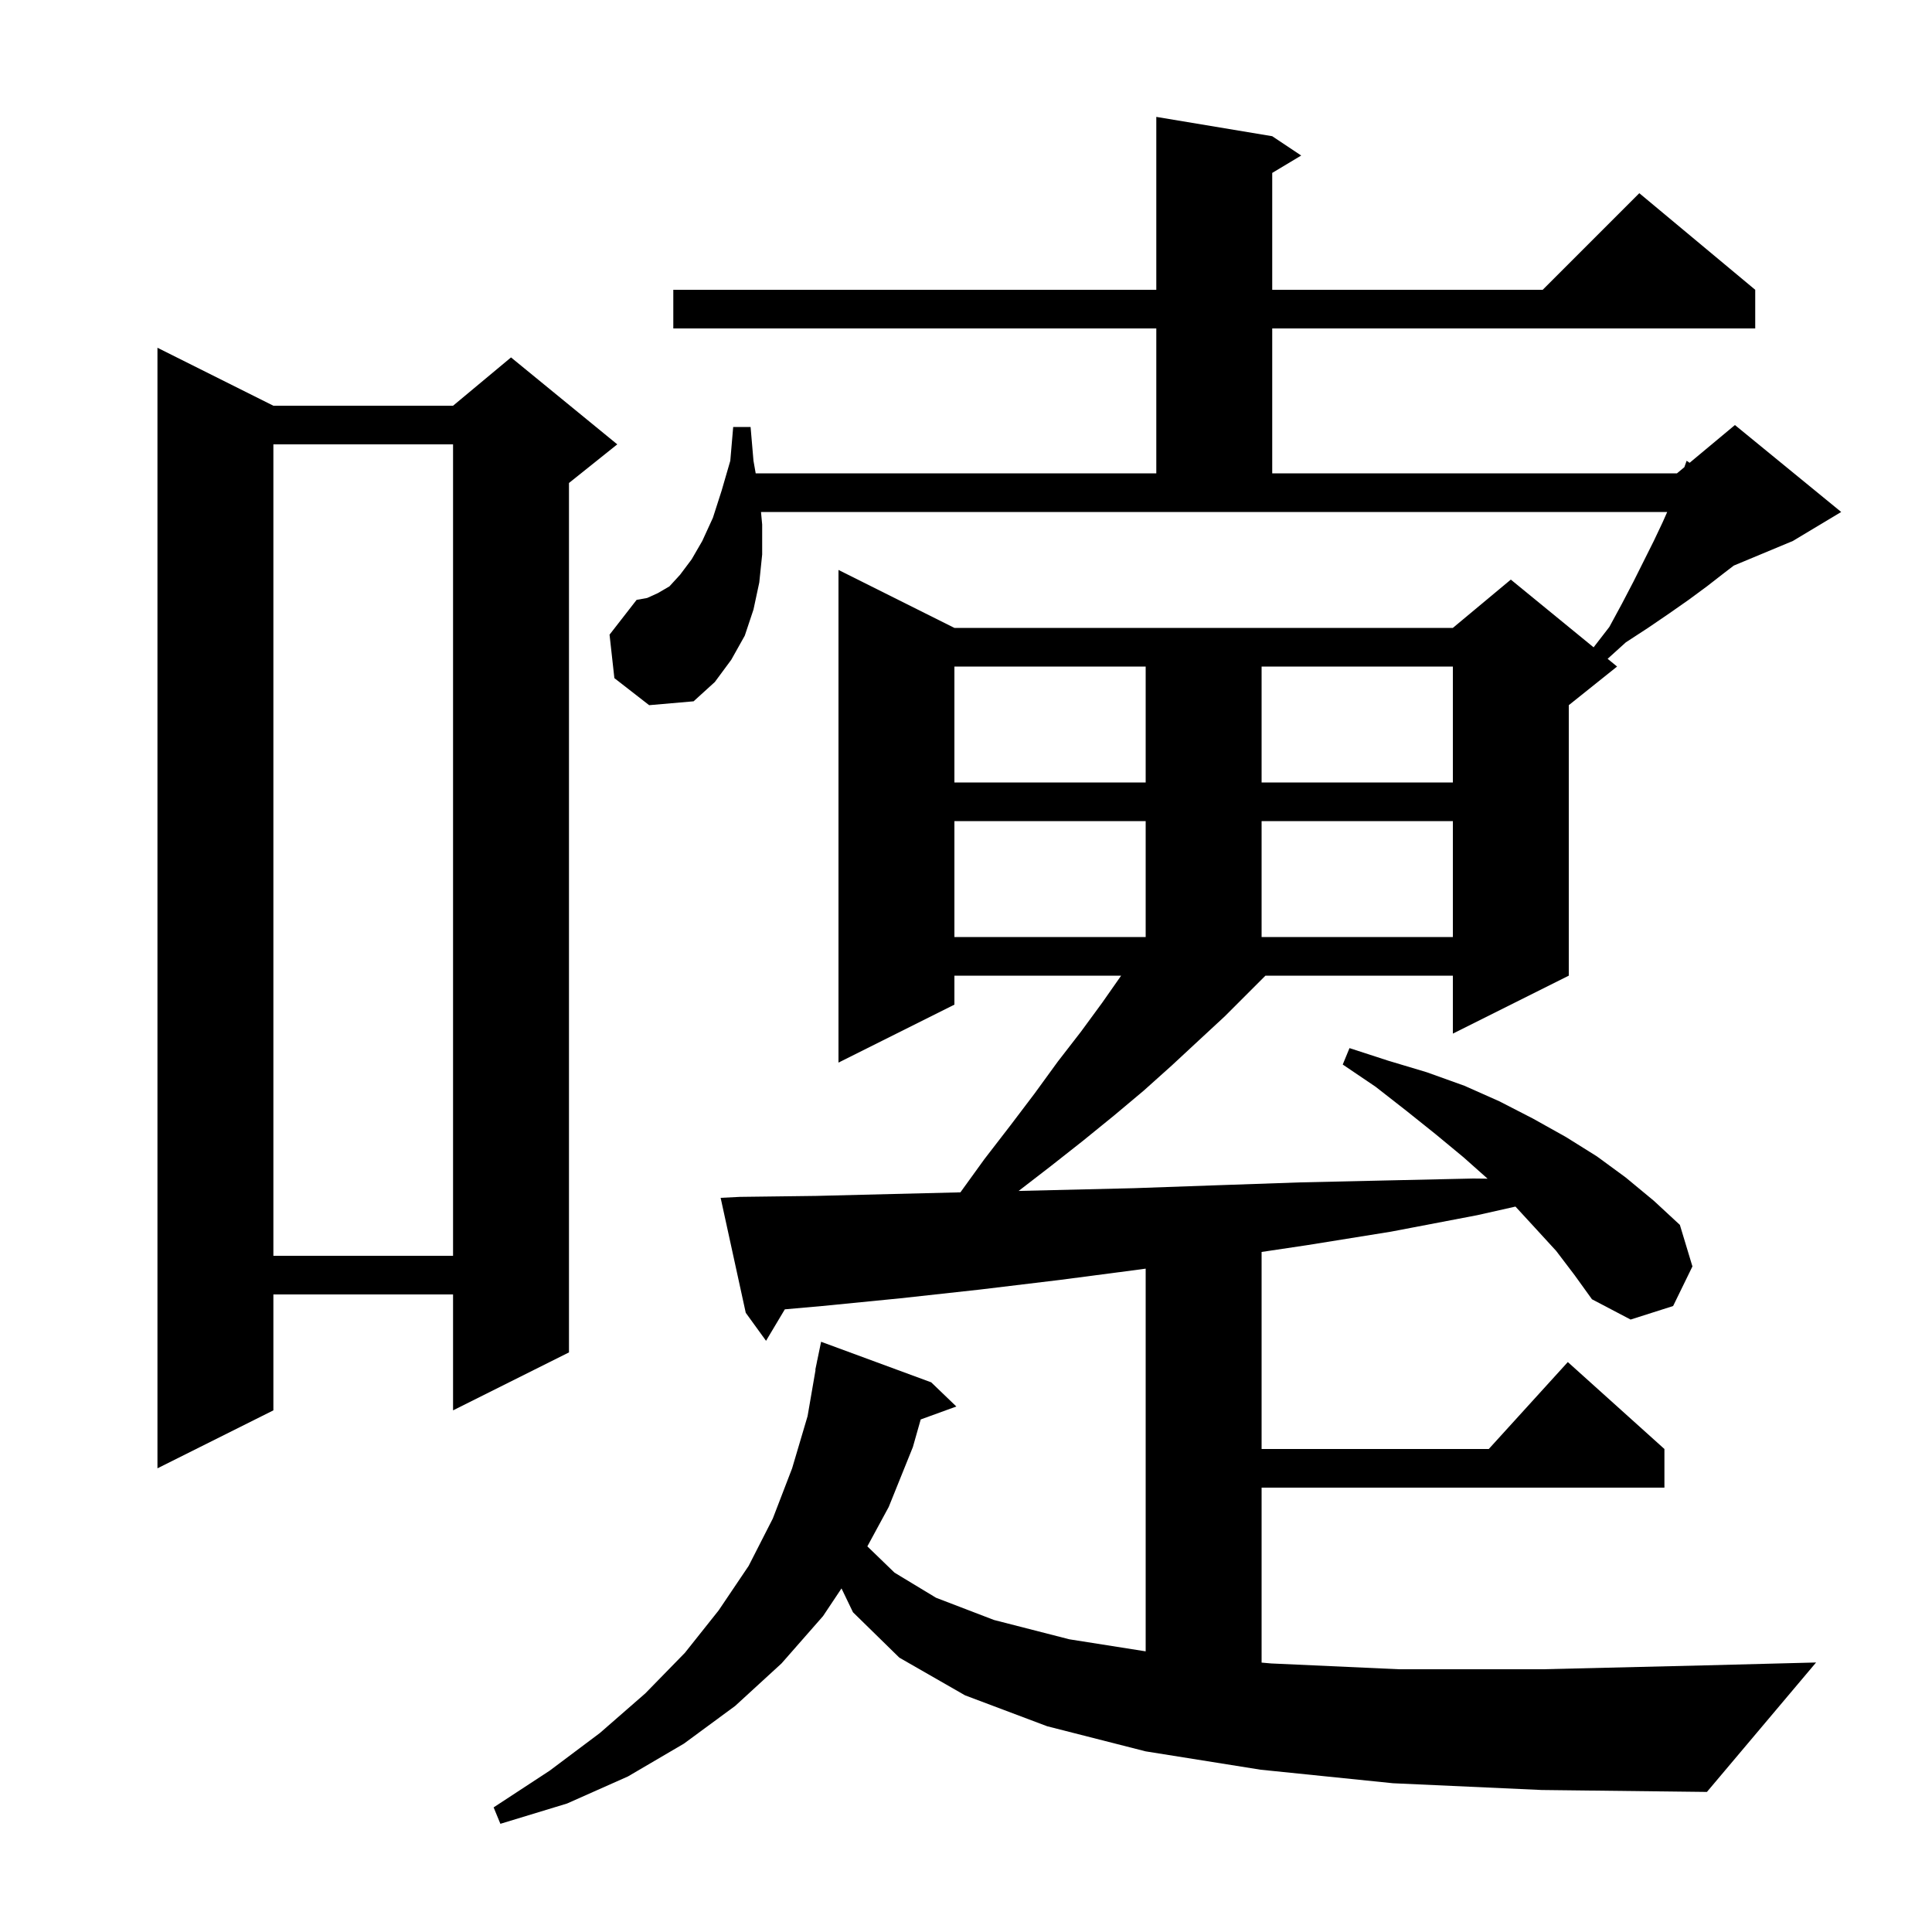<svg xmlns="http://www.w3.org/2000/svg" xmlns:xlink="http://www.w3.org/1999/xlink" version="1.1" baseProfile="full" viewBox="0 0 200 200" width="200" height="200">
<g fill="black">
<path d="M 161.1 129.5 L 158.9 127.1 L 156.881 124.905 L 152.9 125.8 L 144.0 127.5 L 135.3 128.9 L 130.6 129.602 L 130.6 150.0 L 154.118 150.0 L 162.3 141.0 L 172.3 150.0 L 172.3 154.0 L 130.6 154.0 L 130.6 172.112 L 131.6 172.2 L 144.8 172.8 L 159.7 172.8 L 176.4 172.4 L 188.0 172.1 L 176.7 185.5 L 159.6 185.3 L 144.2 184.6 L 130.5 183.2 L 118.6 181.3 L 108.4 178.7 L 99.9 175.5 L 93.1 171.6 L 88.3 166.9 L 87.112 164.432 L 85.2 167.3 L 80.9 172.2 L 76.1 176.6 L 70.8 180.5 L 65.0 183.9 L 58.7 186.7 L 51.8 188.8 L 51.1 187.1 L 56.9 183.3 L 62.1 179.4 L 66.8 175.3 L 70.9 171.1 L 74.4 166.7 L 77.5 162.1 L 80.0 157.2 L 82.0 152.0 L 83.6 146.6 L 84.427 141.803 L 84.4 141.8 L 84.566 141.0 L 84.6 140.8 L 84.607 140.801 L 85.0 138.9 L 96.4 143.1 L 99.0 145.6 L 95.311 146.942 L 94.5 149.8 L 92.0 156.0 L 89.788 160.079 L 92.6 162.8 L 96.9 165.4 L 102.9 167.7 L 110.7 169.7 L 118.6 170.947 L 118.6 131.329 L 118.1 131.4 L 109.7 132.5 L 101.4 133.5 L 93.2 134.4 L 85.1 135.2 L 81.245 135.542 L 79.3 138.8 L 77.2 135.9 L 74.6 124.0 L 76.6 123.9 L 84.5 123.8 L 92.5 123.6 L 99.422 123.431 L 101.9 120.0 L 104.6 116.5 L 107.1 113.2 L 109.5 109.9 L 111.9 106.8 L 114.1 103.8 L 116.06 101.0 L 98.8 101.0 L 98.8 104.0 L 86.8 110.0 L 86.8 59.0 L 98.8 65.0 L 150.4 65.0 L 156.4 60.0 L 164.969 67.011 L 166.6 64.9 L 167.9 62.5 L 169.1 60.2 L 171.2 56.0 L 172.1 54.1 L 172.589 53.0 L 78.778 53.0 L 78.9 54.3 L 78.9 57.4 L 78.6 60.3 L 78.0 63.1 L 77.1 65.8 L 75.7 68.3 L 74.0 70.6 L 71.8 72.6 L 67.2 73.0 L 63.6 70.2 L 63.1 65.7 L 65.9 62.1 L 67.0 61.9 L 68.1 61.4 L 69.3 60.7 L 70.4 59.5 L 71.6 57.9 L 72.7 56.0 L 73.8 53.6 L 74.7 50.8 L 75.6 47.7 L 75.9 44.2 L 77.7 44.2 L 78.0 47.7 L 78.229 49.0 L 119.7 49.0 L 119.7 34.0 L 69.7 34.0 L 69.7 30.0 L 119.7 30.0 L 119.7 12.1 L 131.7 14.1 L 134.7 16.1 L 131.7 17.9 L 131.7 30.0 L 159.7 30.0 L 169.7 20.0 L 181.7 30.0 L 181.7 34.0 L 131.7 34.0 L 131.7 49.0 L 173.6 49.0 L 174.363 48.364 L 174.6 47.7 L 174.909 47.909 L 179.6 44.0 L 190.6 53.0 L 185.6 56.0 L 179.482 58.549 L 178.5 59.3 L 176.7 60.7 L 174.8 62.1 L 172.8 63.5 L 170.6 65.0 L 168.3 66.5 L 166.422 68.199 L 167.4 69.0 L 162.4 73.0 L 162.4 101.0 L 150.4 107.0 L 150.4 101.0 L 131.0 101.0 L 126.8 105.2 L 124.1 107.7 L 121.3 110.3 L 118.4 112.9 L 115.3 115.5 L 112.1 118.1 L 108.8 120.7 L 105.448 123.286 L 109.0 123.2 L 117.4 123.0 L 125.9 122.7 L 134.6 122.4 L 143.5 122.2 L 152.5 122.0 L 153.993 122.016 L 151.5 119.8 L 148.6 117.4 L 145.6 115.0 L 142.4 112.5 L 139.0 110.2 L 139.7 108.5 L 143.7 109.8 L 147.7 111.0 L 151.6 112.4 L 155.2 114.0 L 158.7 115.8 L 162.1 117.7 L 165.3 119.7 L 168.3 121.9 L 171.2 124.3 L 173.9 126.8 L 175.2 131.1 L 173.2 135.2 L 168.8 136.6 L 164.8 134.5 L 163.0 132.0 Z M 28.3 42.0 L 46.9 42.0 L 52.9 37.0 L 63.9 46.0 L 58.9 50.0 L 58.9 140.0 L 46.9 146.0 L 46.9 134.0 L 28.3 134.0 L 28.3 146.0 L 16.3 152.0 L 16.3 36.0 Z M 28.3 46.0 L 28.3 130.0 L 46.9 130.0 L 46.9 46.0 Z M 98.8 85.0 L 98.8 97.0 L 118.6 97.0 L 118.6 85.0 Z M 130.6 85.0 L 130.6 97.0 L 150.4 97.0 L 150.4 85.0 Z M 98.8 69.0 L 98.8 81.0 L 118.6 81.0 L 118.6 69.0 Z M 130.6 69.0 L 130.6 81.0 L 150.4 81.0 L 150.4 69.0 Z " />
</g>
</svg>
